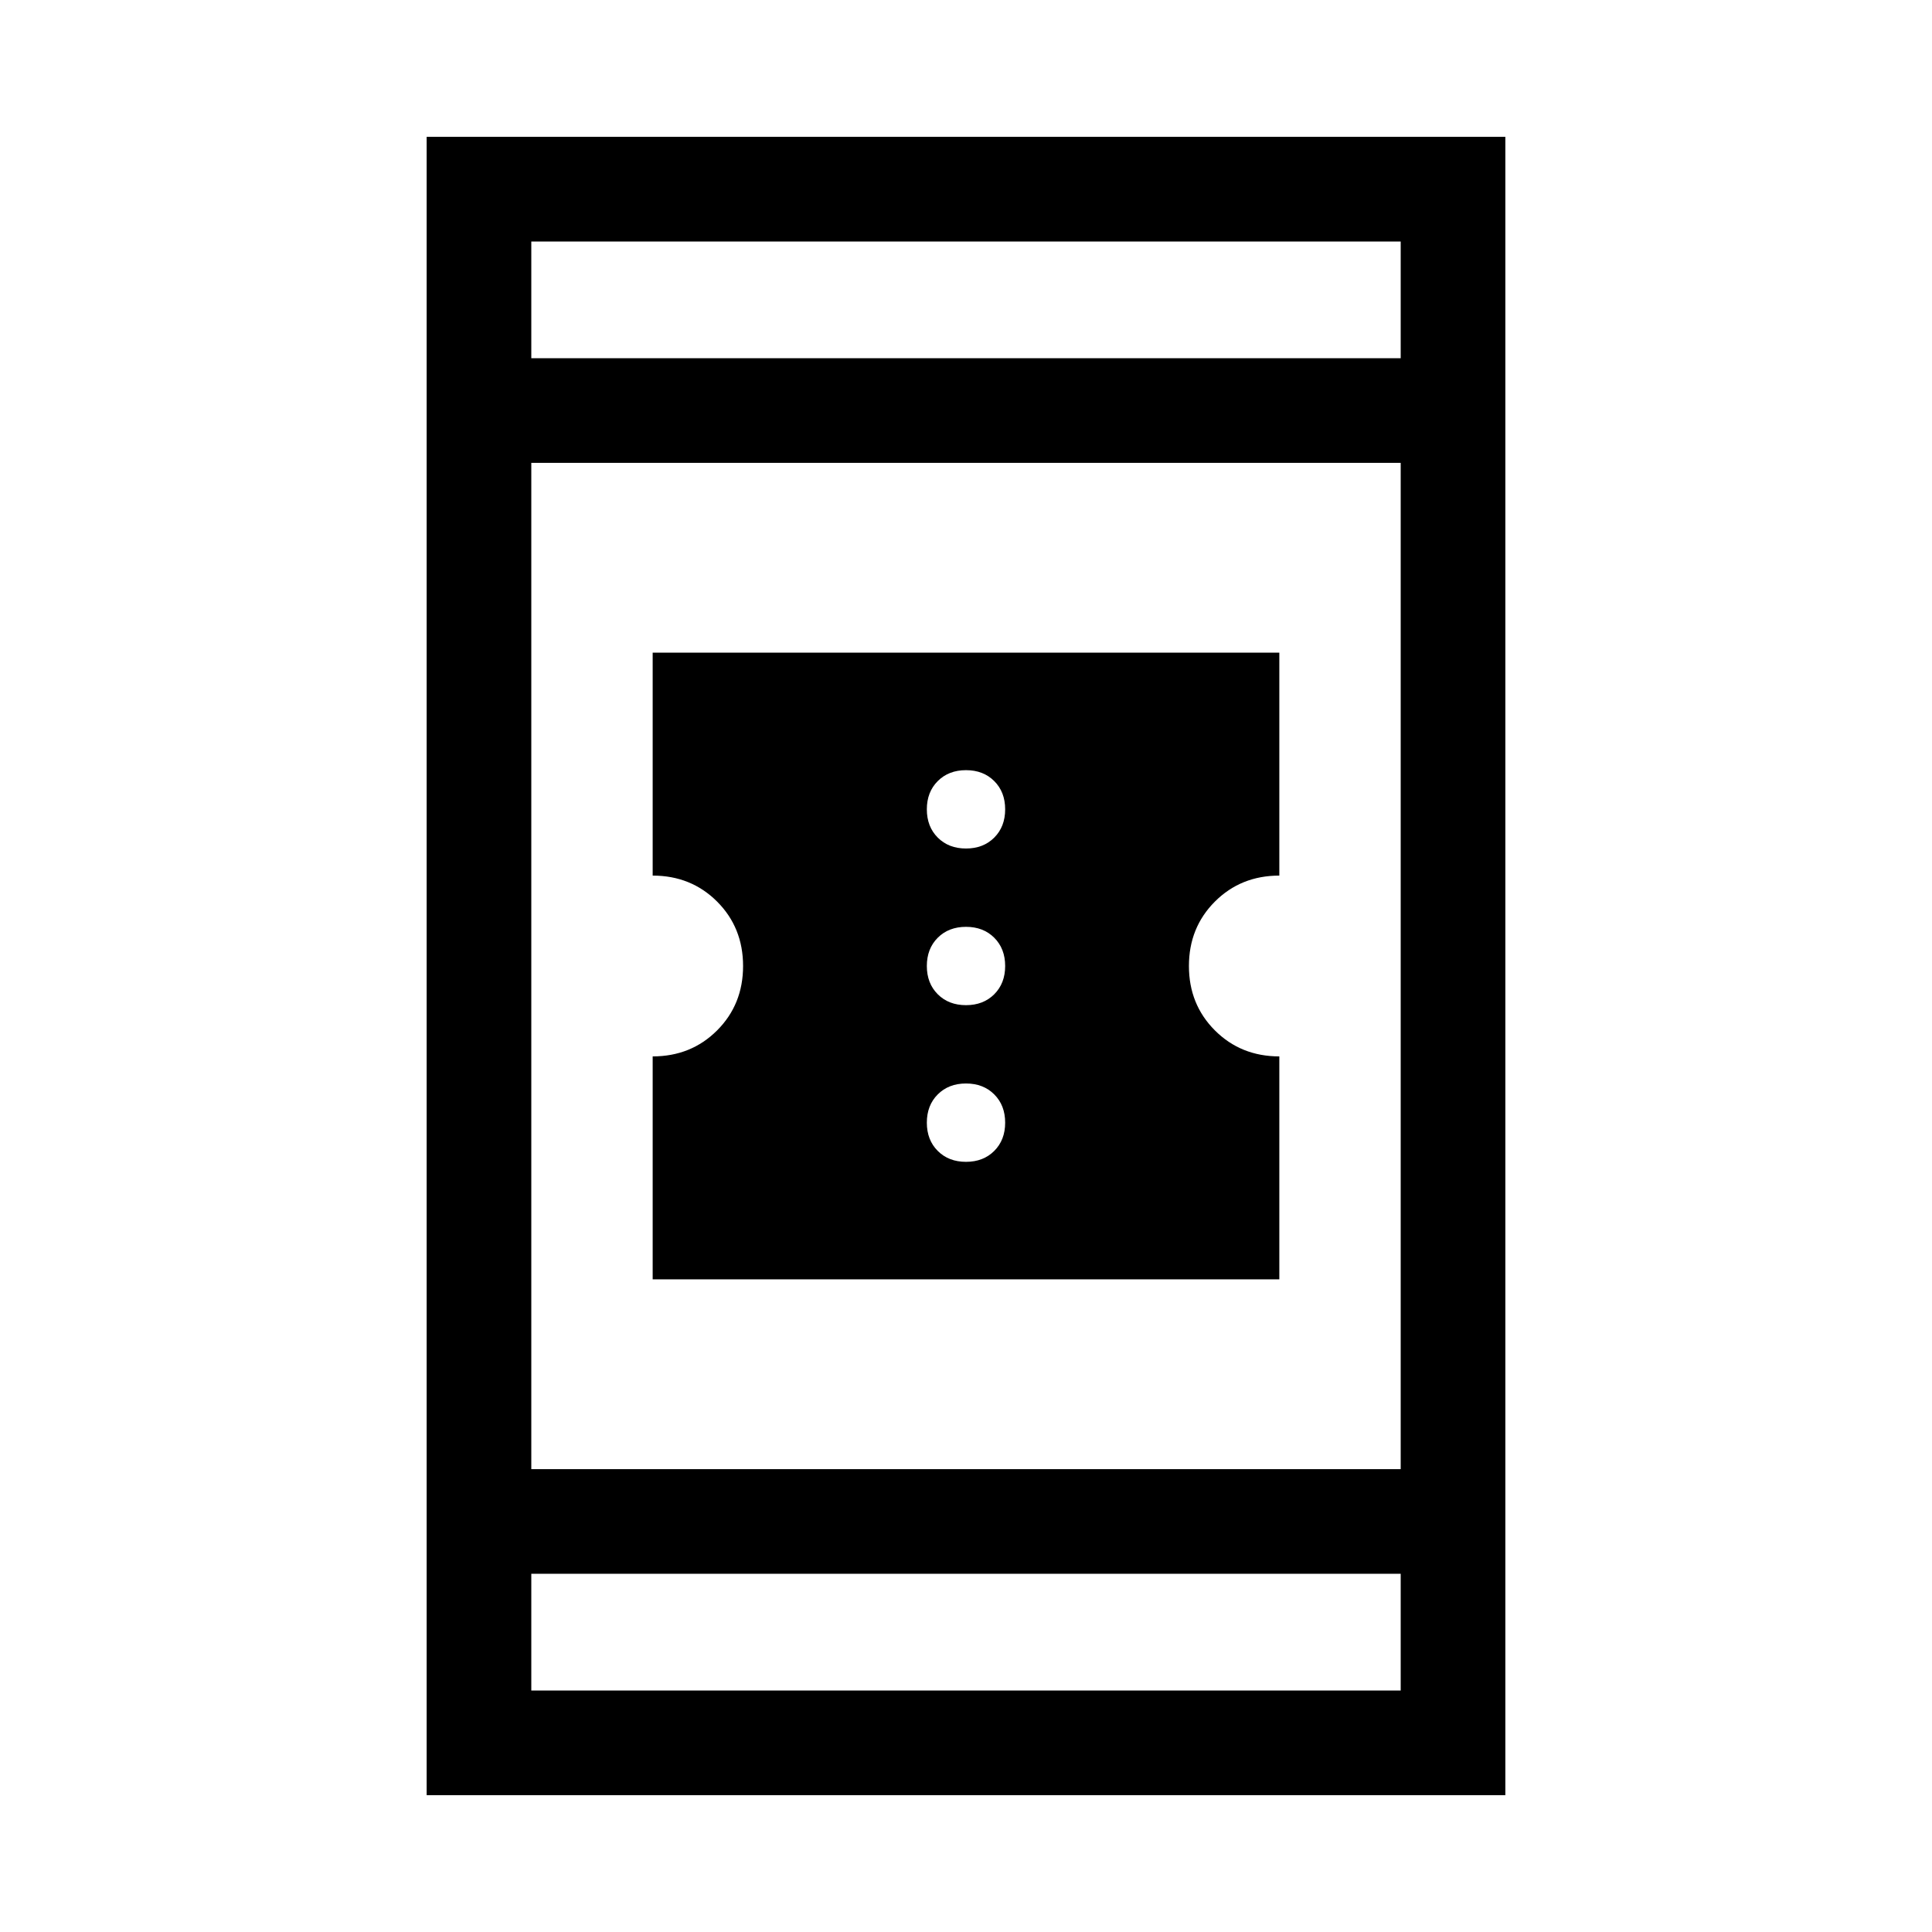 <svg xmlns="http://www.w3.org/2000/svg" height="20" viewBox="0 -960 960 960" width="20"><path d="M324.31-324.31v-110.77q19.09 0 32.01-12.91 12.91-12.92 12.91-32.01 0-19.09-12.91-32.01-12.92-12.91-32.01-12.91v-110.77h311.38v110.77q-19.09 0-32.01 12.91-12.91 12.92-12.91 32.01 0 19.09 12.91 32.01 12.92 12.91 32.01 12.91v110.77H324.31ZM480-382.69q8.62 0 14.04-5.43 5.42-5.42 5.42-14.03 0-8.62-5.42-14.04-5.42-5.43-14.04-5.43t-14.04 5.43q-5.42 5.42-5.42 14.04 0 8.61 5.42 14.03 5.42 5.43 14.04 5.43Zm0-77.85q8.62 0 14.04-5.42t5.42-14.04q0-8.62-5.42-14.04T480-499.46q-8.62 0-14.04 5.42T460.54-480q0 8.62 5.42 14.04t14.04 5.42Zm0-77.84q8.62 0 14.04-5.43 5.42-5.42 5.42-14.04 0-8.61-5.42-14.03-5.42-5.43-14.04-5.43t-14.04 5.43q-5.42 5.42-5.42 14.03 0 8.62 5.42 14.04 5.42 5.43 14.04 5.43ZM212-68v-824h536v824H212Zm52-110v58h432v-58H264Zm0-52h432v-500H264v500Zm0-552h432v-58H264v58Zm0 0v-58 58Zm0 604v58-58Z"/></svg>